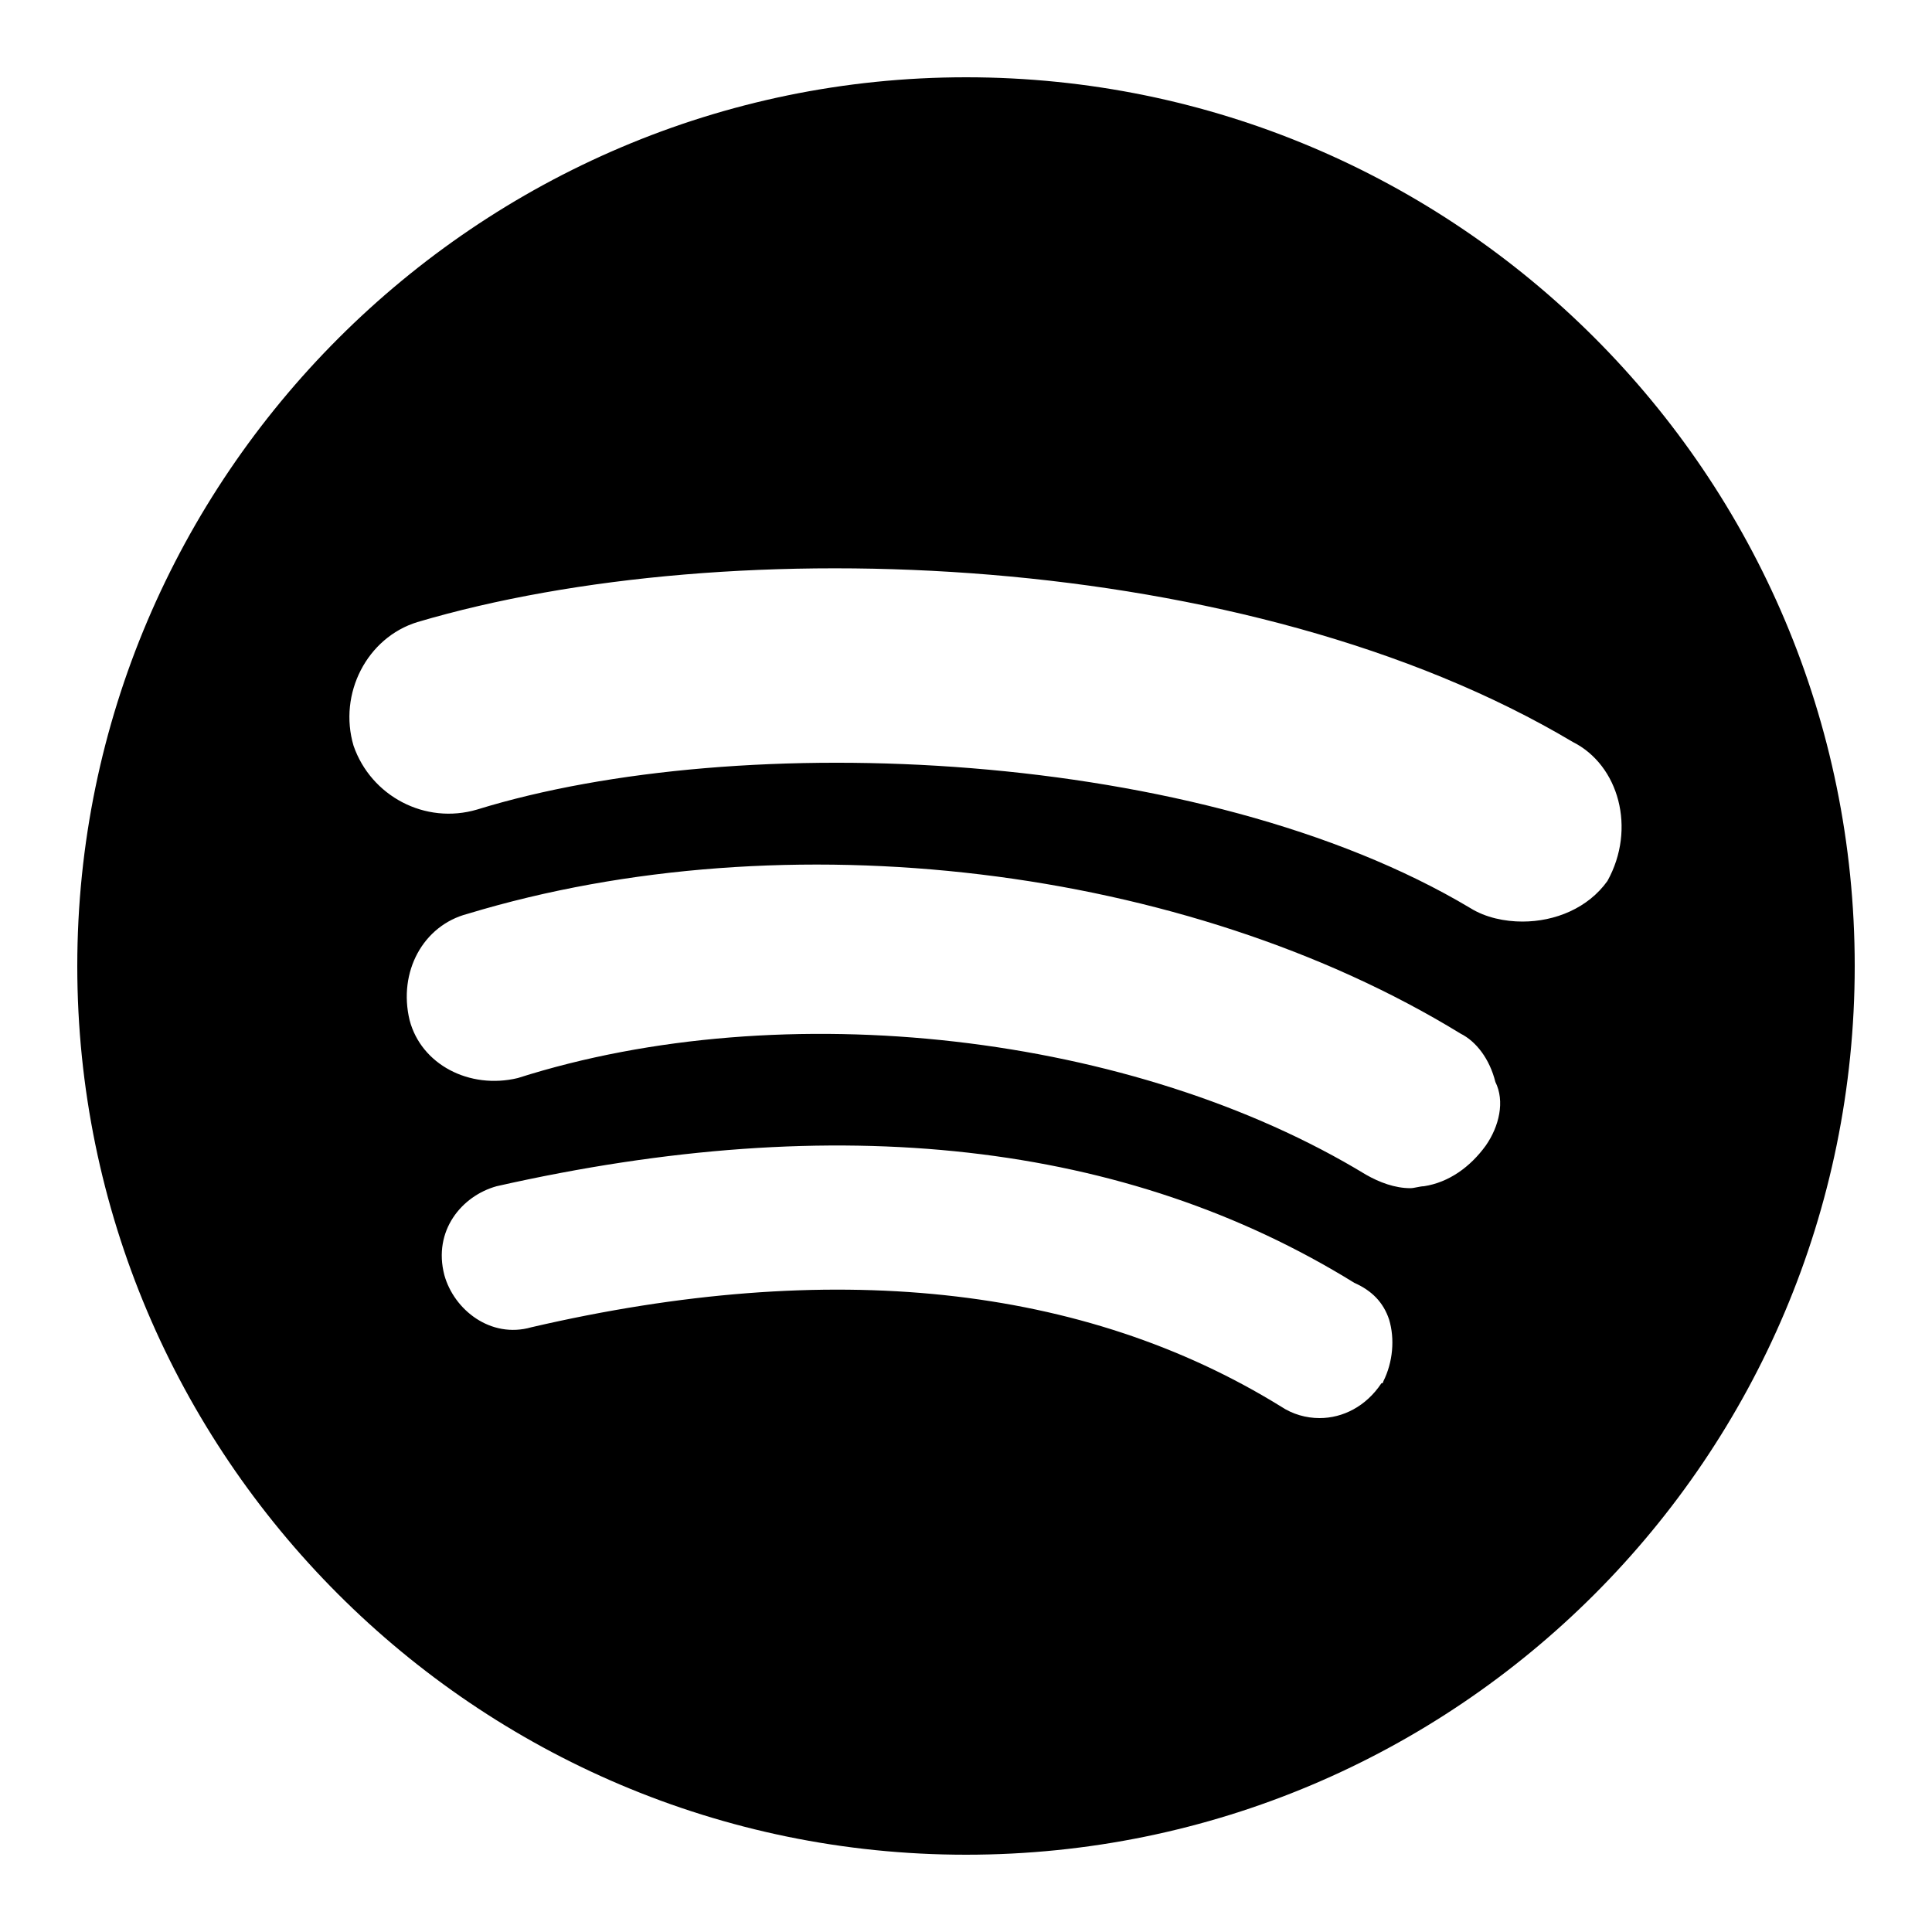 <?xml version="1.0" ?><svg id="Layer_1" style="enable-background:new 0 0 100 100;" version="1.1" viewBox="0 0 100 100" xml:space="preserve" xmlns="http://www.w3.org/2000/svg" xmlns:xlink="http://www.w3.org/1999/xlink"><path d="M50,4C24.7,4,4,24.7,4,50s20.6,46,46,46s46-20.6,46-46S75.4,4,50,4z M71.6,71.5c0,0,0,0.1-0.1,0.1c-0.8,1.2-2,1.8-3.2,1.8  c-0.7,0-1.4-0.2-2-0.6c-10.2-6.3-23.3-7.7-38.8-4.1c-2.1,0.6-4-0.9-4.5-2.7c-0.6-2.3,0.9-4.1,2.7-4.6c17.7-4,32.6-2.3,44.4,5  c0.9,0.4,1.5,1,1.8,1.9C72.2,69.3,72.1,70.5,71.6,71.5z M76.9,59.3L76.9,59.3c-0.8,1.1-1.9,1.9-3.2,2.1c-0.2,0-0.5,0.1-0.7,0.1  c-0.8,0-1.6-0.3-2.3-0.7c-12-7.3-30.1-9.4-43.9-5c-2.5,0.6-5-0.7-5.6-3c-0.6-2.5,0.7-4.9,3-5.5c16.5-5,37.2-2.5,51.4,6.2  c0.8,0.4,1.5,1.3,1.8,2.5C77.9,57,77.6,58.3,76.9,59.3z M83.2,45.6c-1,1.4-2.7,2.1-4.4,2.1c-0.9,0-1.9-0.2-2.7-0.7c0,0,0,0,0,0  c-13.9-8.3-37.8-9.3-51.4-5.1c-2.7,0.8-5.5-0.7-6.4-3.3c-0.8-2.7,0.7-5.6,3.3-6.4c16.2-4.8,43-3.8,59.8,6.2  C83.8,39.6,84.7,42.9,83.2,45.6C83.3,45.5,83.3,45.5,83.2,45.6z"/></svg>